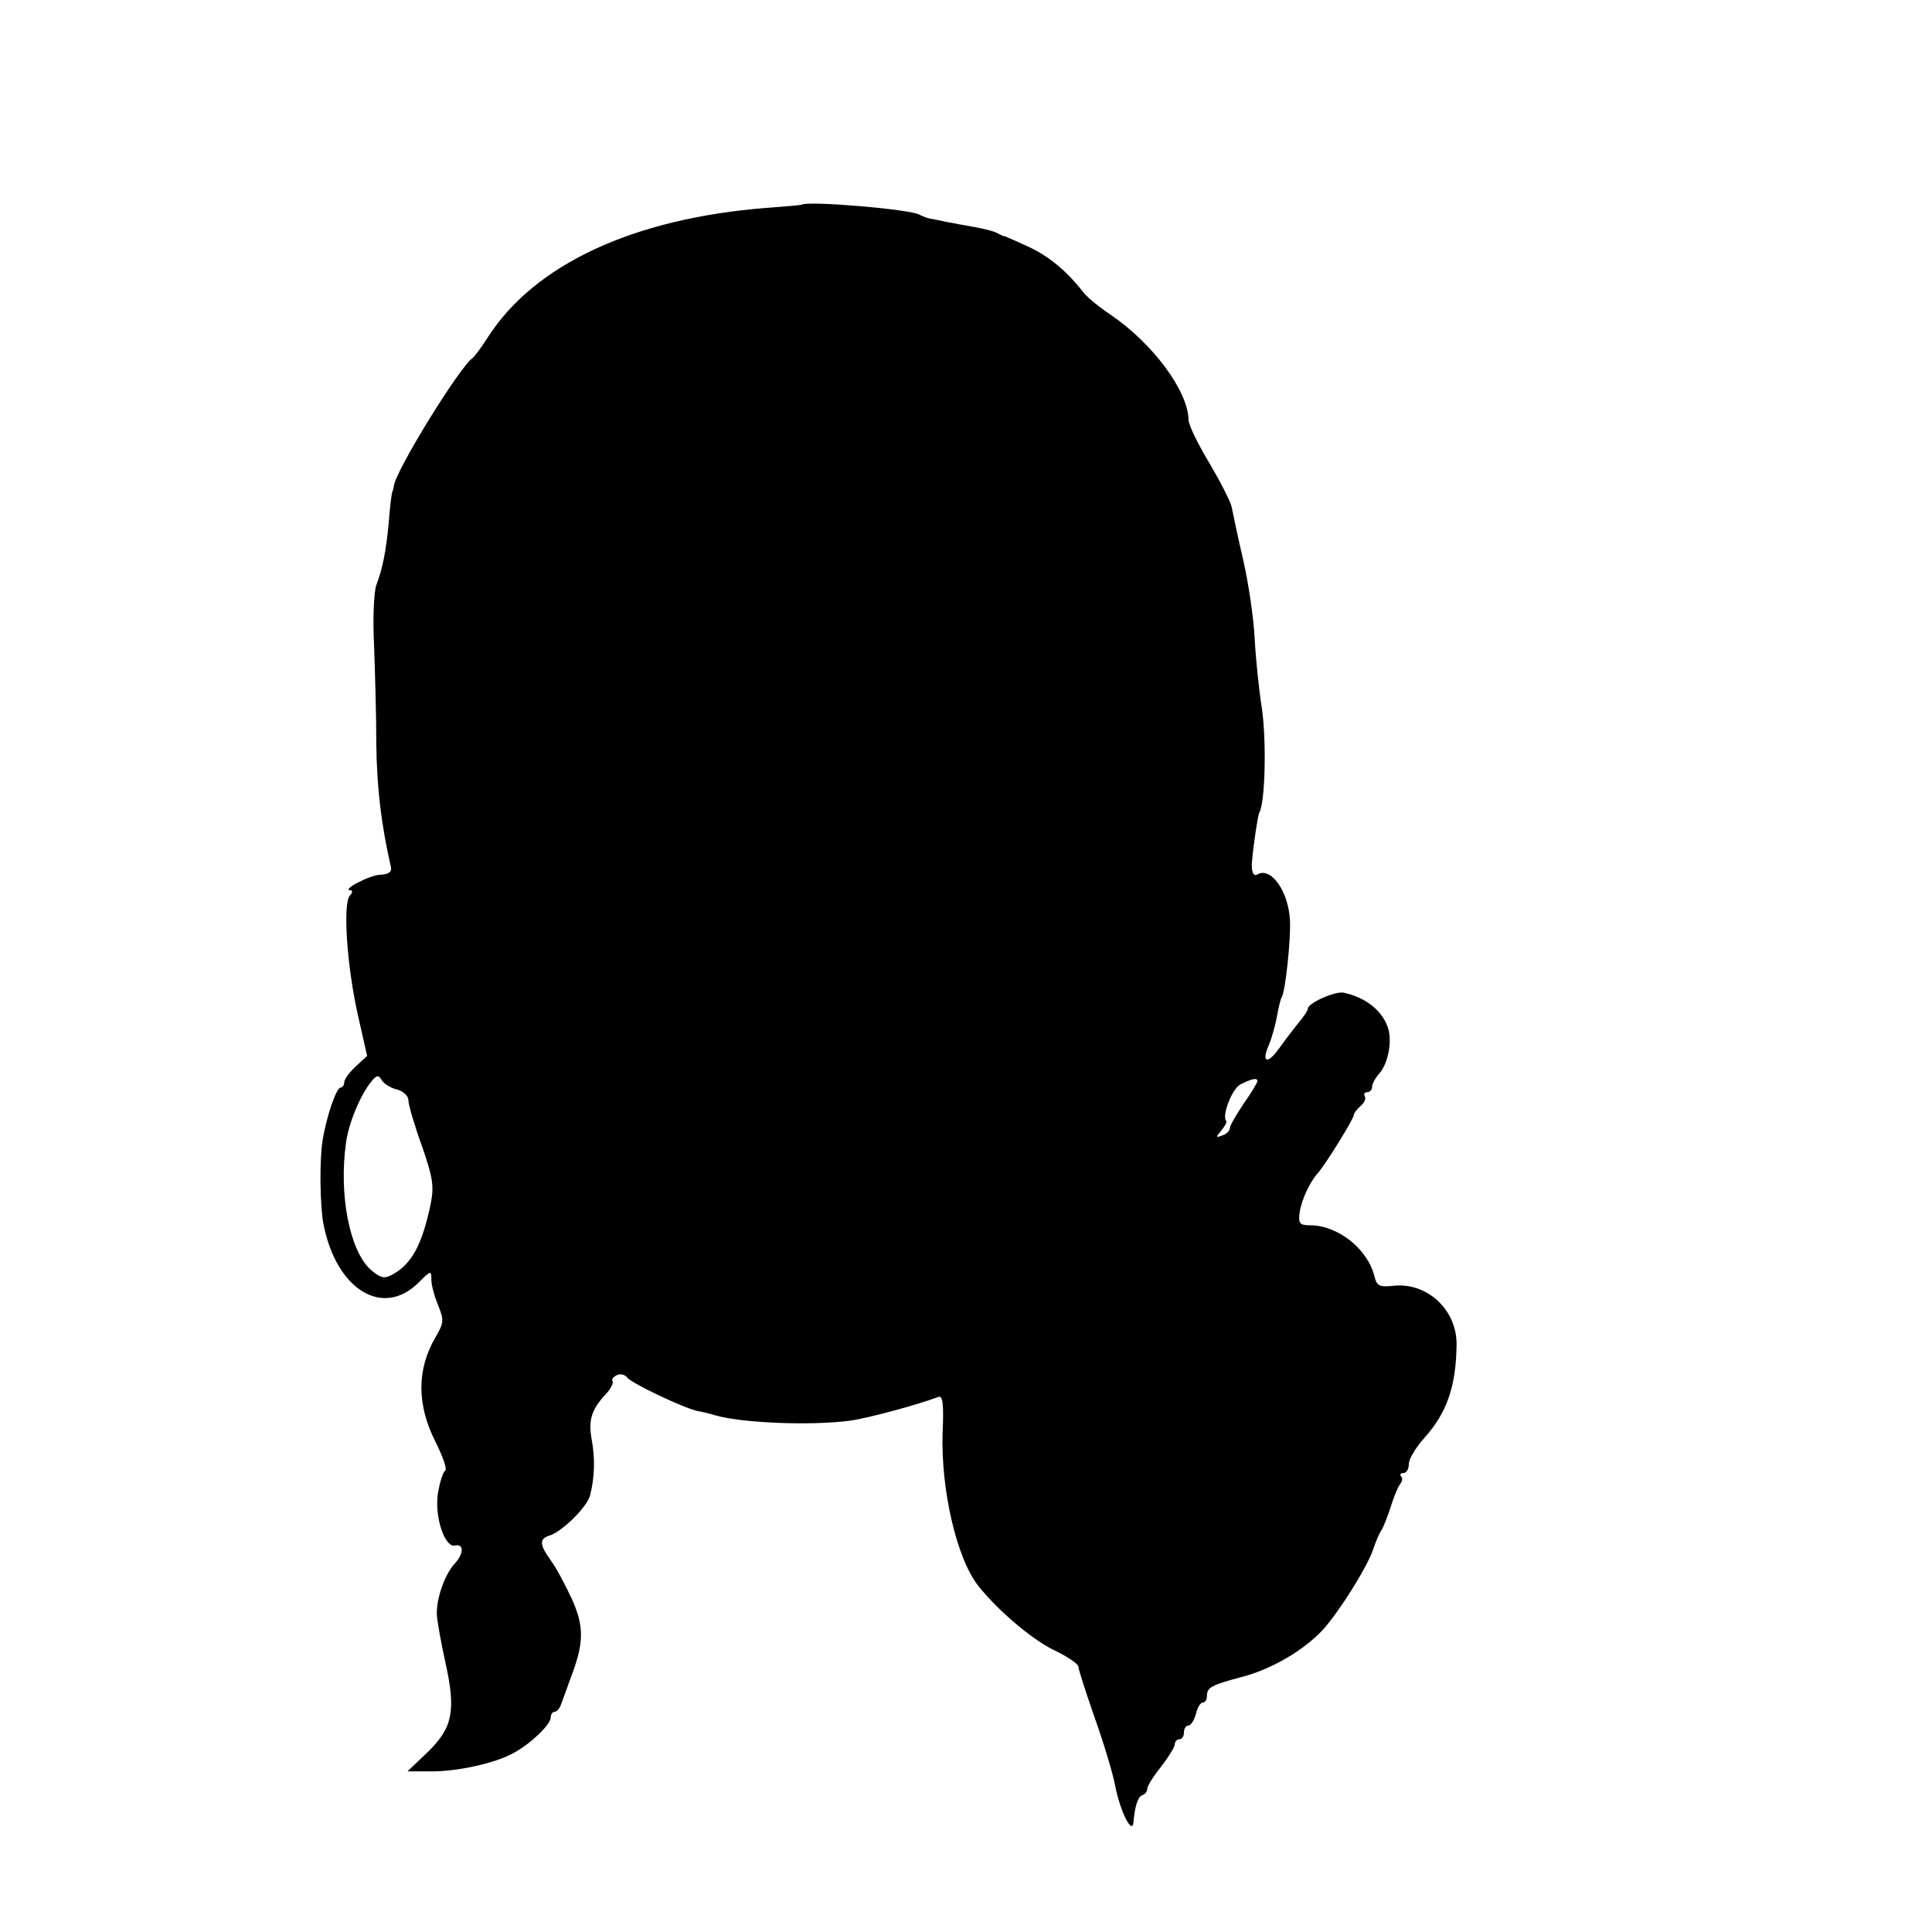 <?xml version="1.0" standalone="no"?>
<!DOCTYPE svg PUBLIC "-//W3C//DTD SVG 20010904//EN"
 "http://www.w3.org/TR/2001/REC-SVG-20010904/DTD/svg10.dtd">
<svg version="1.0" xmlns="http://www.w3.org/2000/svg"
 width="421pt" height="421pt" viewBox="0 0 421 421"
 preserveAspectRatio="xMidYMid meet">
<g transform="translate(0,421) scale(0.1,-0.1)"
fill="#000000" stroke="none">
<path d="M1747 3764 c-1 -1 -36 -4 -77 -7 -290 -23 -505 -123 -607 -282 -14
-22 -29 -42 -33 -45 -29 -20 -170 -249 -172 -280 0 -3 -2 -9 -4 -15 -1 -5 -5
-35 -7 -65 -6 -62 -13 -98 -27 -135 -5 -14 -8 -71 -5 -128 2 -56 5 -154 5
-217 1 -97 11 -178 32 -270 2 -10 -5 -15 -22 -16 -23 0 -88 -34 -66 -34 5 0 4
-6 -2 -12 -15 -19 -6 -152 17 -256 l21 -93 -25 -23 c-14 -13 -25 -28 -25 -35
0 -6 -4 -11 -8 -11 -9 0 -31 -64 -39 -115 -7 -41 -6 -143 2 -183 28 -143 130
-205 208 -126 26 26 27 26 27 5 0 -12 7 -37 15 -56 13 -32 12 -38 -6 -69 -41
-70 -41 -147 0 -228 16 -32 26 -60 21 -63 -5 -3 -12 -26 -16 -51 -7 -50 15
-116 37 -112 20 5 20 -17 1 -38 -23 -24 -42 -79 -40 -114 1 -14 9 -59 18 -100
24 -107 17 -144 -37 -197 l-45 -43 54 0 c56 0 138 18 177 40 36 19 81 62 81
77 0 7 4 13 9 13 5 0 11 8 14 17 4 10 13 36 21 58 29 75 29 111 2 171 -14 30
-34 68 -46 84 -25 35 -25 47 -2 54 29 10 82 63 88 88 10 40 11 81 3 123 -7 41
0 64 32 98 10 11 16 23 14 27 -3 5 2 10 10 14 8 3 17 0 21 -5 7 -12 125 -68
155 -74 12 -2 28 -6 37 -9 59 -17 207 -23 293 -12 38 5 146 34 194 52 9 4 12
-15 9 -78 -4 -125 31 -275 78 -334 42 -53 115 -115 163 -139 30 -14 55 -31 55
-37 0 -6 16 -55 34 -107 19 -53 40 -121 46 -152 11 -57 38 -110 40 -79 3 35
10 55 19 58 6 2 11 8 11 14 0 6 13 27 30 48 16 21 30 43 30 49 0 6 5 11 10 11
6 0 10 7 10 15 0 8 4 15 10 15 5 0 12 11 16 25 3 14 10 25 15 25 5 0 9 6 9 14
0 19 9 24 77 42 65 17 136 59 177 104 37 42 95 135 108 173 6 18 14 37 18 42
4 6 13 28 20 50 7 22 16 45 21 51 5 6 6 14 2 17 -3 4 -1 7 5 7 7 0 12 9 12 20
0 11 16 37 35 58 48 54 68 111 69 202 1 76 -65 137 -139 128 -29 -3 -35 0 -40
21 -15 60 -80 111 -140 111 -23 0 -26 4 -23 28 4 26 21 65 40 86 18 21 78 118
78 126 0 4 7 13 15 20 8 7 12 16 9 21 -3 5 0 9 5 9 6 0 11 5 11 12 0 6 7 19
15 28 19 21 28 65 21 95 -10 40 -49 72 -99 82 -19 3 -77 -23 -77 -35 0 -4 -10
-19 -23 -34 -12 -15 -30 -39 -40 -53 -25 -35 -39 -31 -22 8 7 17 15 46 18 64
3 17 7 35 10 40 8 13 20 125 18 167 -3 64 -42 119 -72 100 -8 -4 -12 7 -11 26
3 38 13 103 16 109 13 21 16 155 6 226 -7 44 -14 114 -16 155 -2 41 -13 118
-25 170 -12 52 -23 104 -25 115 -2 11 -24 54 -48 95 -25 41 -46 84 -46 95 -1
63 -78 167 -171 230 -24 16 -51 38 -59 49 -37 47 -74 77 -118 98 -26 12 -49
22 -52 23 -3 0 -9 3 -15 6 -5 4 -28 10 -50 14 -22 4 -51 9 -65 12 -14 3 -29 6
-35 7 -5 1 -15 5 -21 8 -18 12 -245 31 -257 22z m-882 -1928 c14 -4 25 -14 25
-24 0 -9 13 -54 29 -98 24 -69 27 -88 20 -125 -19 -92 -42 -134 -85 -157 -17
-9 -25 -7 -46 11 -46 41 -70 163 -54 277 6 44 32 105 55 133 12 15 16 15 23 3
4 -7 19 -17 33 -20z m1875 18 c0 -3 -13 -25 -30 -49 -16 -24 -30 -48 -30 -53
0 -6 -7 -13 -16 -16 -15 -6 -15 -4 -3 10 8 10 13 19 11 21 -10 12 13 71 31 80
26 13 37 15 37 7z"/>
</g>
</svg>
